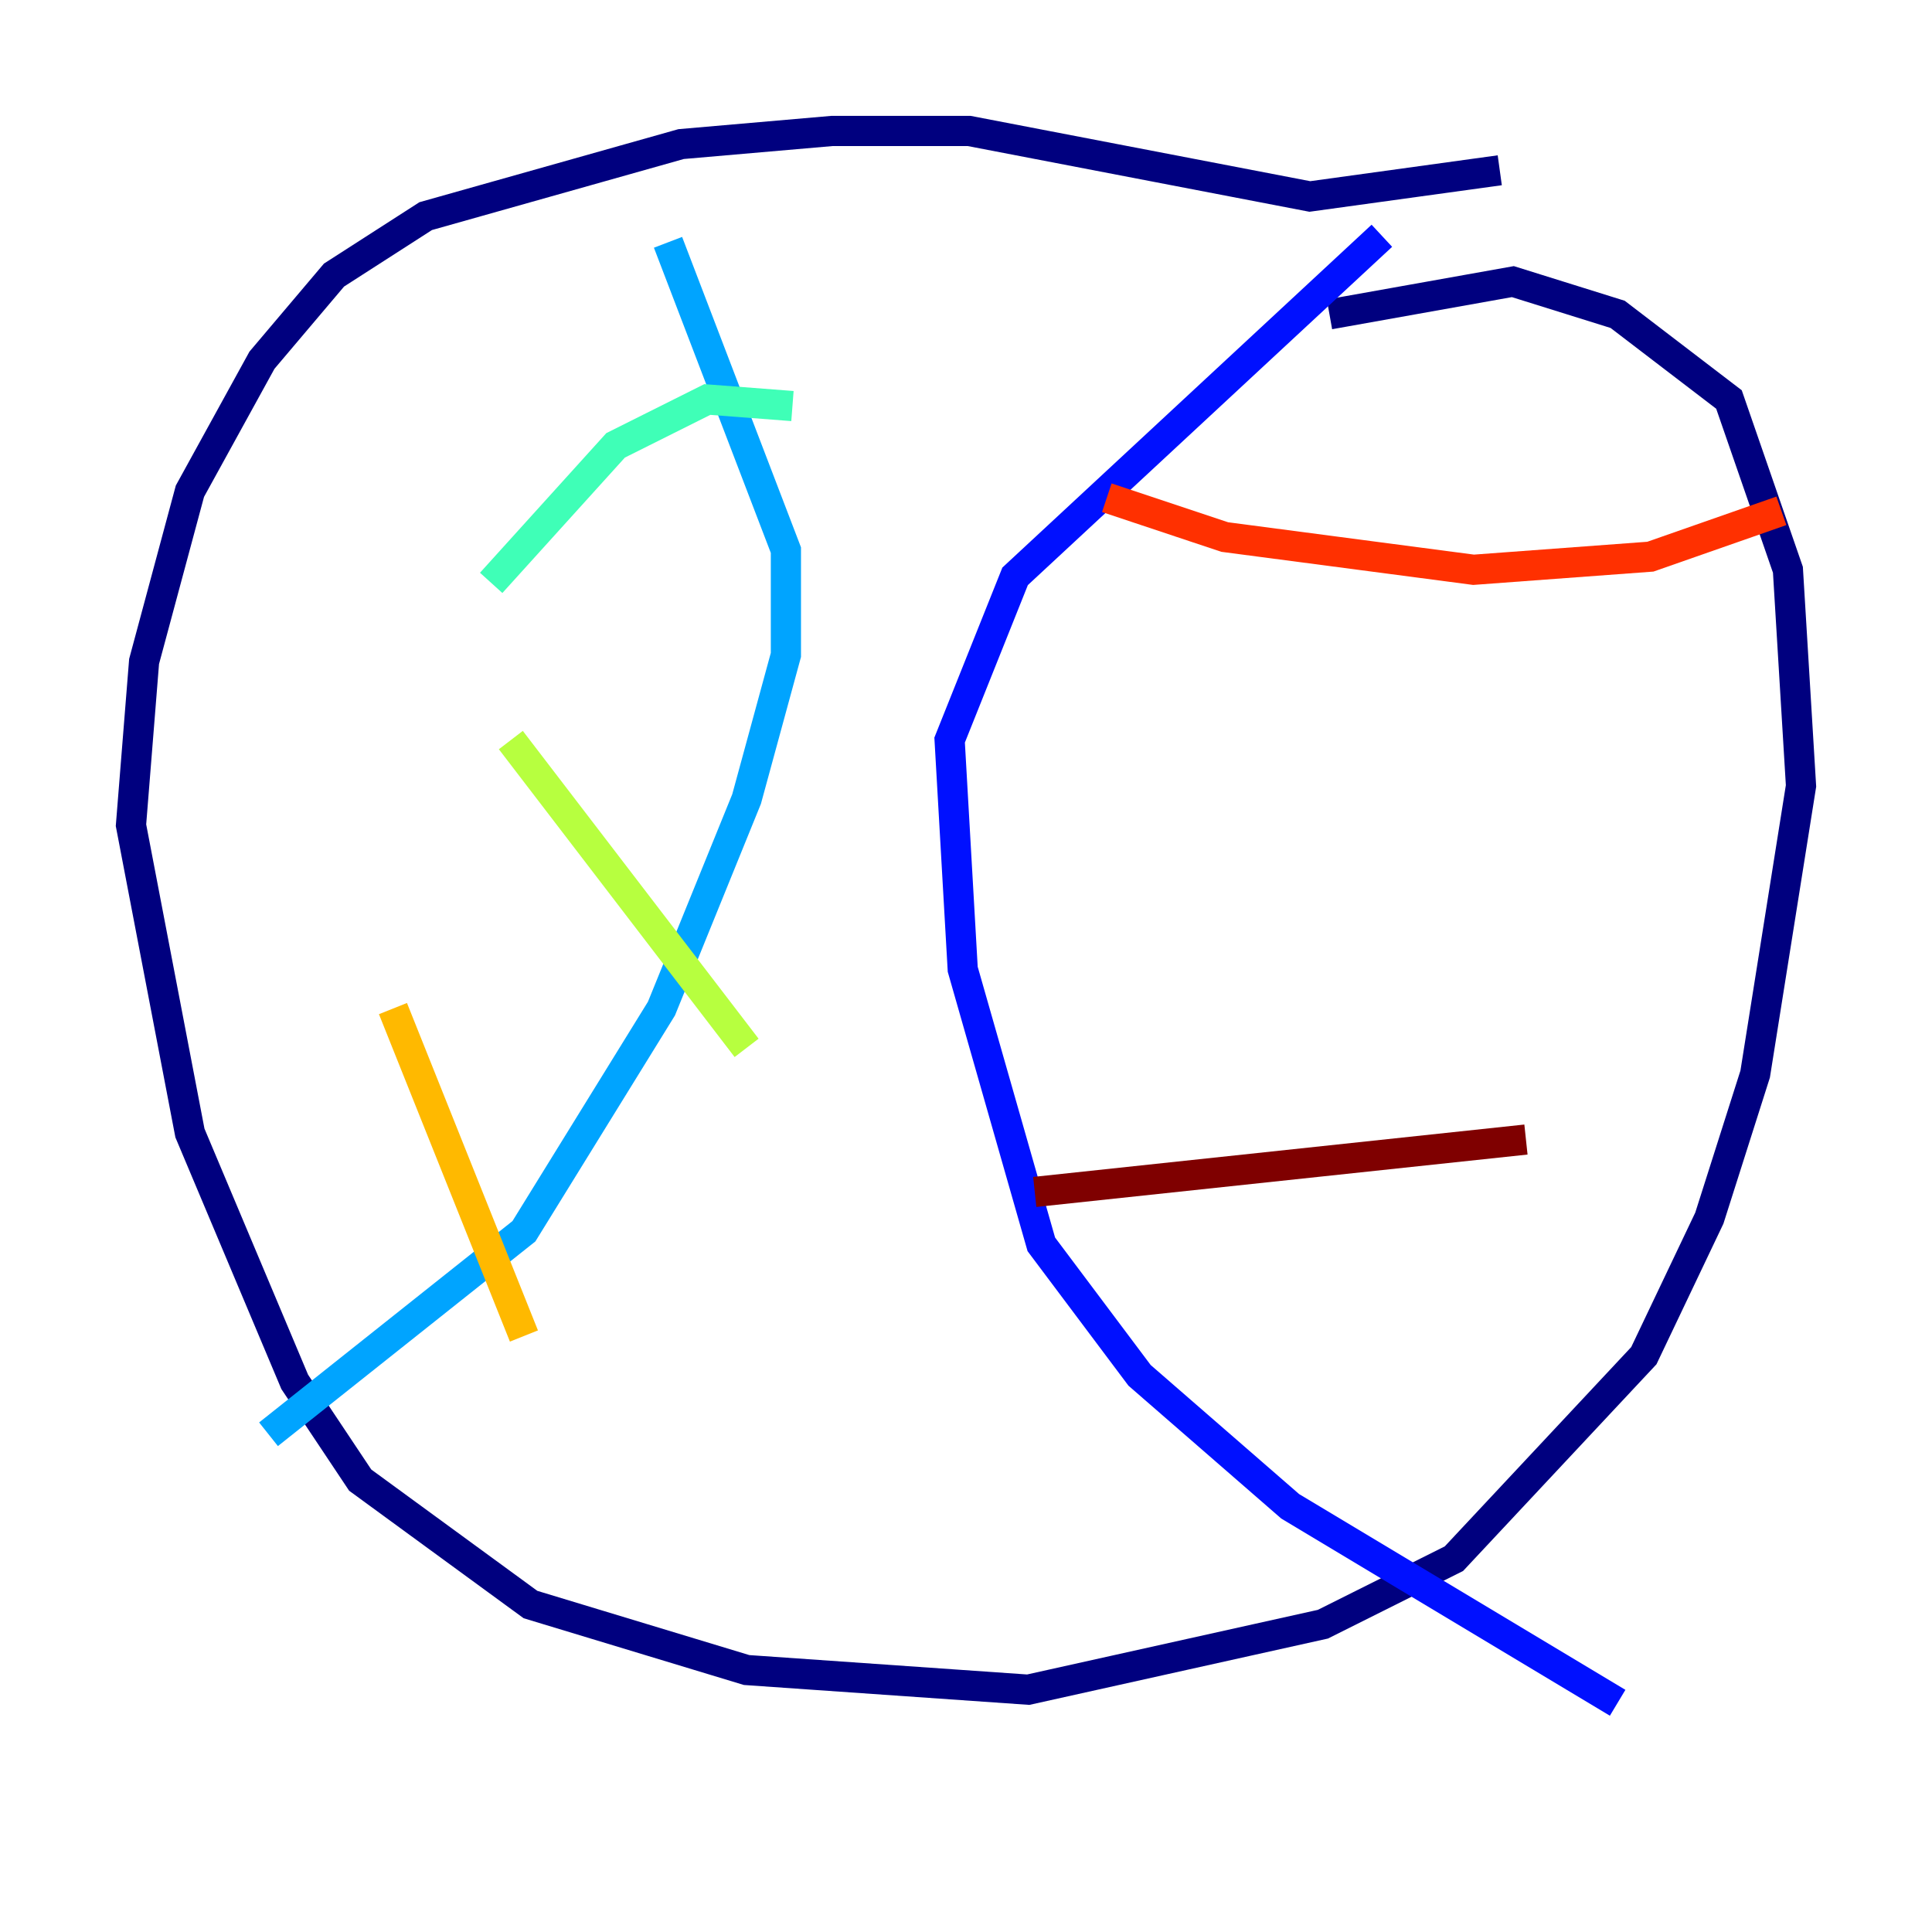 <?xml version="1.0" encoding="utf-8" ?>
<svg baseProfile="tiny" height="128" version="1.2" viewBox="0,0,128,128" width="128" xmlns="http://www.w3.org/2000/svg" xmlns:ev="http://www.w3.org/2001/xml-events" xmlns:xlink="http://www.w3.org/1999/xlink"><defs /><polyline fill="none" points="99.363,11.281 86.78,13.017 64.217,8.678 55.105,8.678 45.125,9.546 28.203,14.319 22.129,18.224 17.356,23.864 12.583,32.542 9.546,43.824 8.678,54.671 12.583,75.064 19.525,91.552 23.864,98.061 35.146,106.305 49.464,110.644 68.122,111.946 87.647,107.607 96.325,103.268 108.909,89.817 113.248,80.705 116.285,71.159 119.322,52.068 118.454,37.749 114.549,26.468 107.173,20.827 100.231,18.658 88.081,20.827" stroke="#00007f" stroke-width="2" /><polyline fill="none" points="91.552,15.62 67.254,38.183 62.915,49.031 63.783,64.217 68.99,82.441 75.498,91.119 85.478,99.797 107.173,112.814" stroke="#0010ff" stroke-width="2" /><polyline fill="none" points="44.258,16.054 52.068,36.447 52.068,43.39 49.464,52.936 43.824,66.82 34.712,81.573 17.79,95.024" stroke="#00a4ff" stroke-width="2" /><polyline fill="none" points="52.502,26.902 46.861,26.468 40.786,29.505 32.542,38.617" stroke="#3fffb7" stroke-width="2" /><polyline fill="none" points="33.844,49.031 49.464,69.424" stroke="#b7ff3f" stroke-width="2" /><polyline fill="none" points="26.034,66.82 34.712,88.515" stroke="#ffb900" stroke-width="2" /><polyline fill="none" points="73.329,32.976 81.139,35.58 97.627,37.749 109.342,36.881 118.02,33.844" stroke="#ff3000" stroke-width="2" /><polyline fill="none" points="68.556,78.969 101.098,75.498" stroke="#7f0000" stroke-width="2" /></svg>